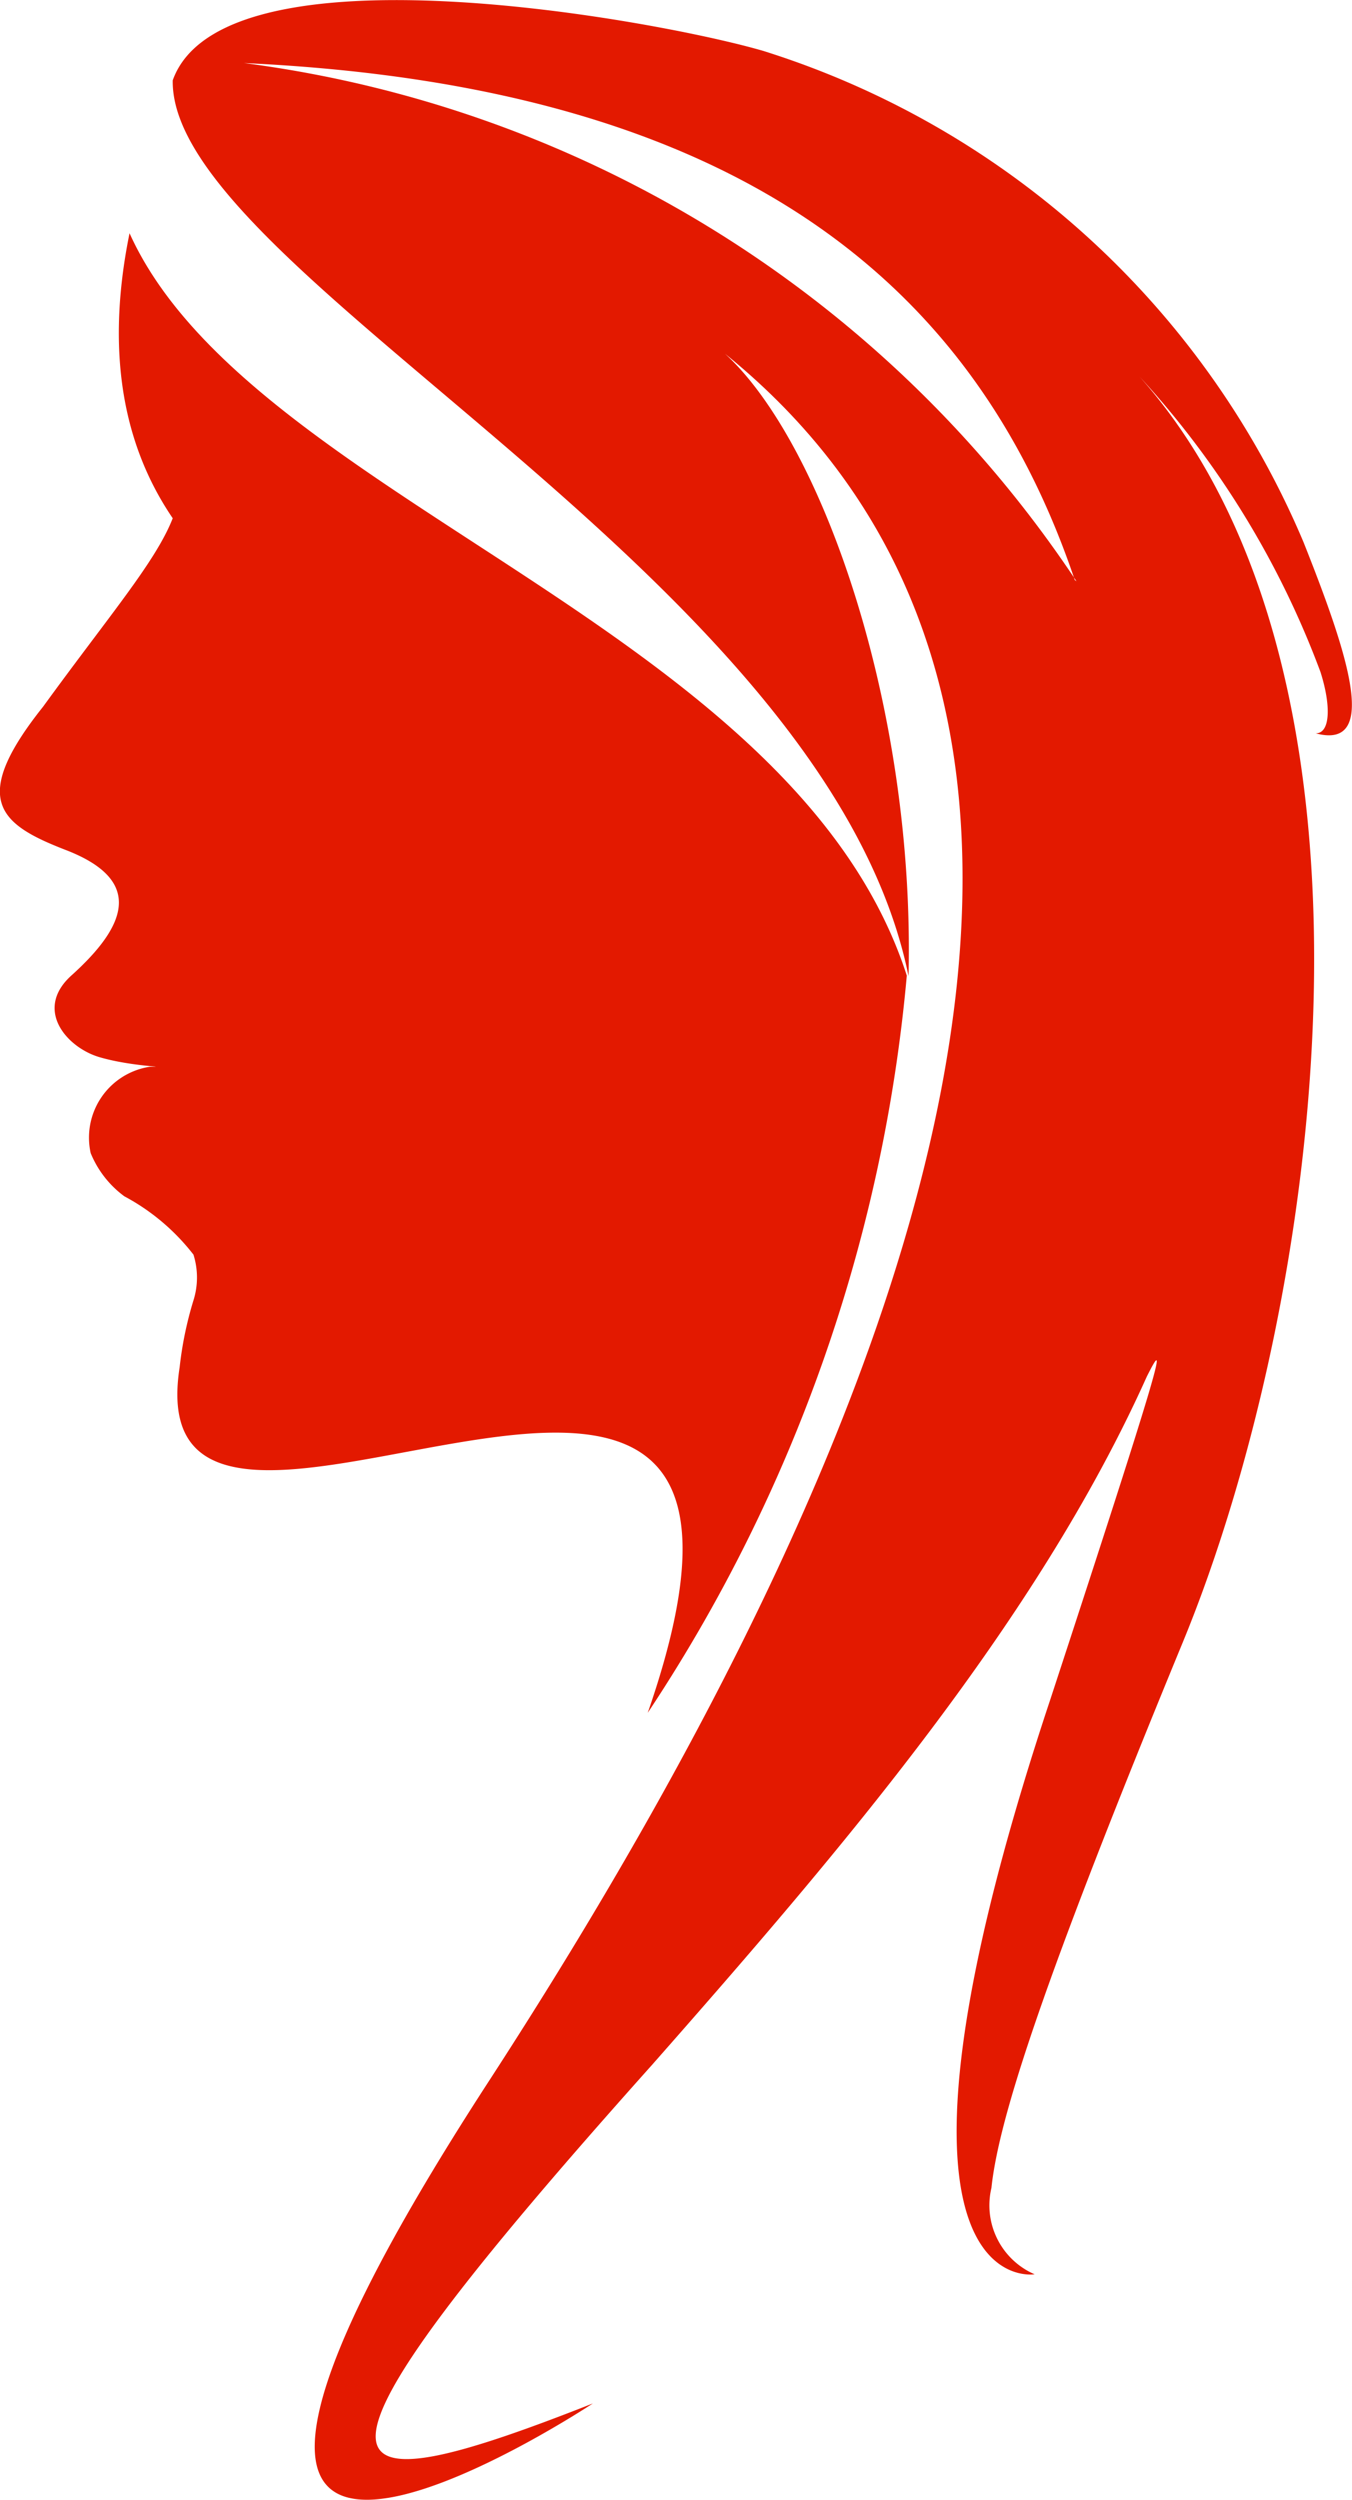 <svg xmlns="http://www.w3.org/2000/svg" viewBox="0 0 31.31 57.88"><title>Asset 180</title><g id="Layer_2" data-name="Layer 2"><g id="Layer_3" data-name="Layer 3"><path d="M17.68,1.18A20.11,20.11,0,0,1,30.19,12.56c1,2.52,1.78,4.82.28,4.42.35,0,.35-.67.11-1.42a20.84,20.84,0,0,0-4.19-6.84c6.23,7,4.19,21.57,1,29.31s-4.26,11-4.43,12.63a1.74,1.74,0,0,0,1,2s-4.3.71.37-13.33C27.06,31,27,31,26.56,31.87c-2.56,5.7-7.11,11-11.45,15.93-8.81,9.85-7.82,10.39-1.38,7.85,0,0-12.72,8.42-2.41-7.46s15.74-31.68,5.47-40c2.27,2.08,4.4,8.23,4.25,14.41C19.14,13.28,3.93,6.31,4,1.86,5.17-1.41,15.33.49,17.68,1.18ZM21,22.59a36.79,36.79,0,0,1-6,17.07c4.59-13.22-11.94-.92-10.84-8a8.39,8.39,0,0,1,.32-1.55,1.76,1.76,0,0,0,0-1.06,5,5,0,0,0-1.6-1.35,2.34,2.34,0,0,1-.78-1,1.66,1.66,0,0,1,1.37-2c.48,0-.4,0-1.16-.22s-1.53-1.1-.66-1.89c1.29-1.16,1.69-2.21-.13-2.91C0,19.09-.73,18.53,1,16.36,2.54,14.24,3.61,13,4,12,3,10.53,2.38,8.44,3,5.4,5.79,11.58,18.39,14.5,21,22.59Zm3.89-9.16C22.64,6.77,17.33,2,5.65,1.46a27.37,27.37,0,0,1,19.28,12Z" style="fill:#e31900;fill-rule:evenodd"/></g></g></svg>